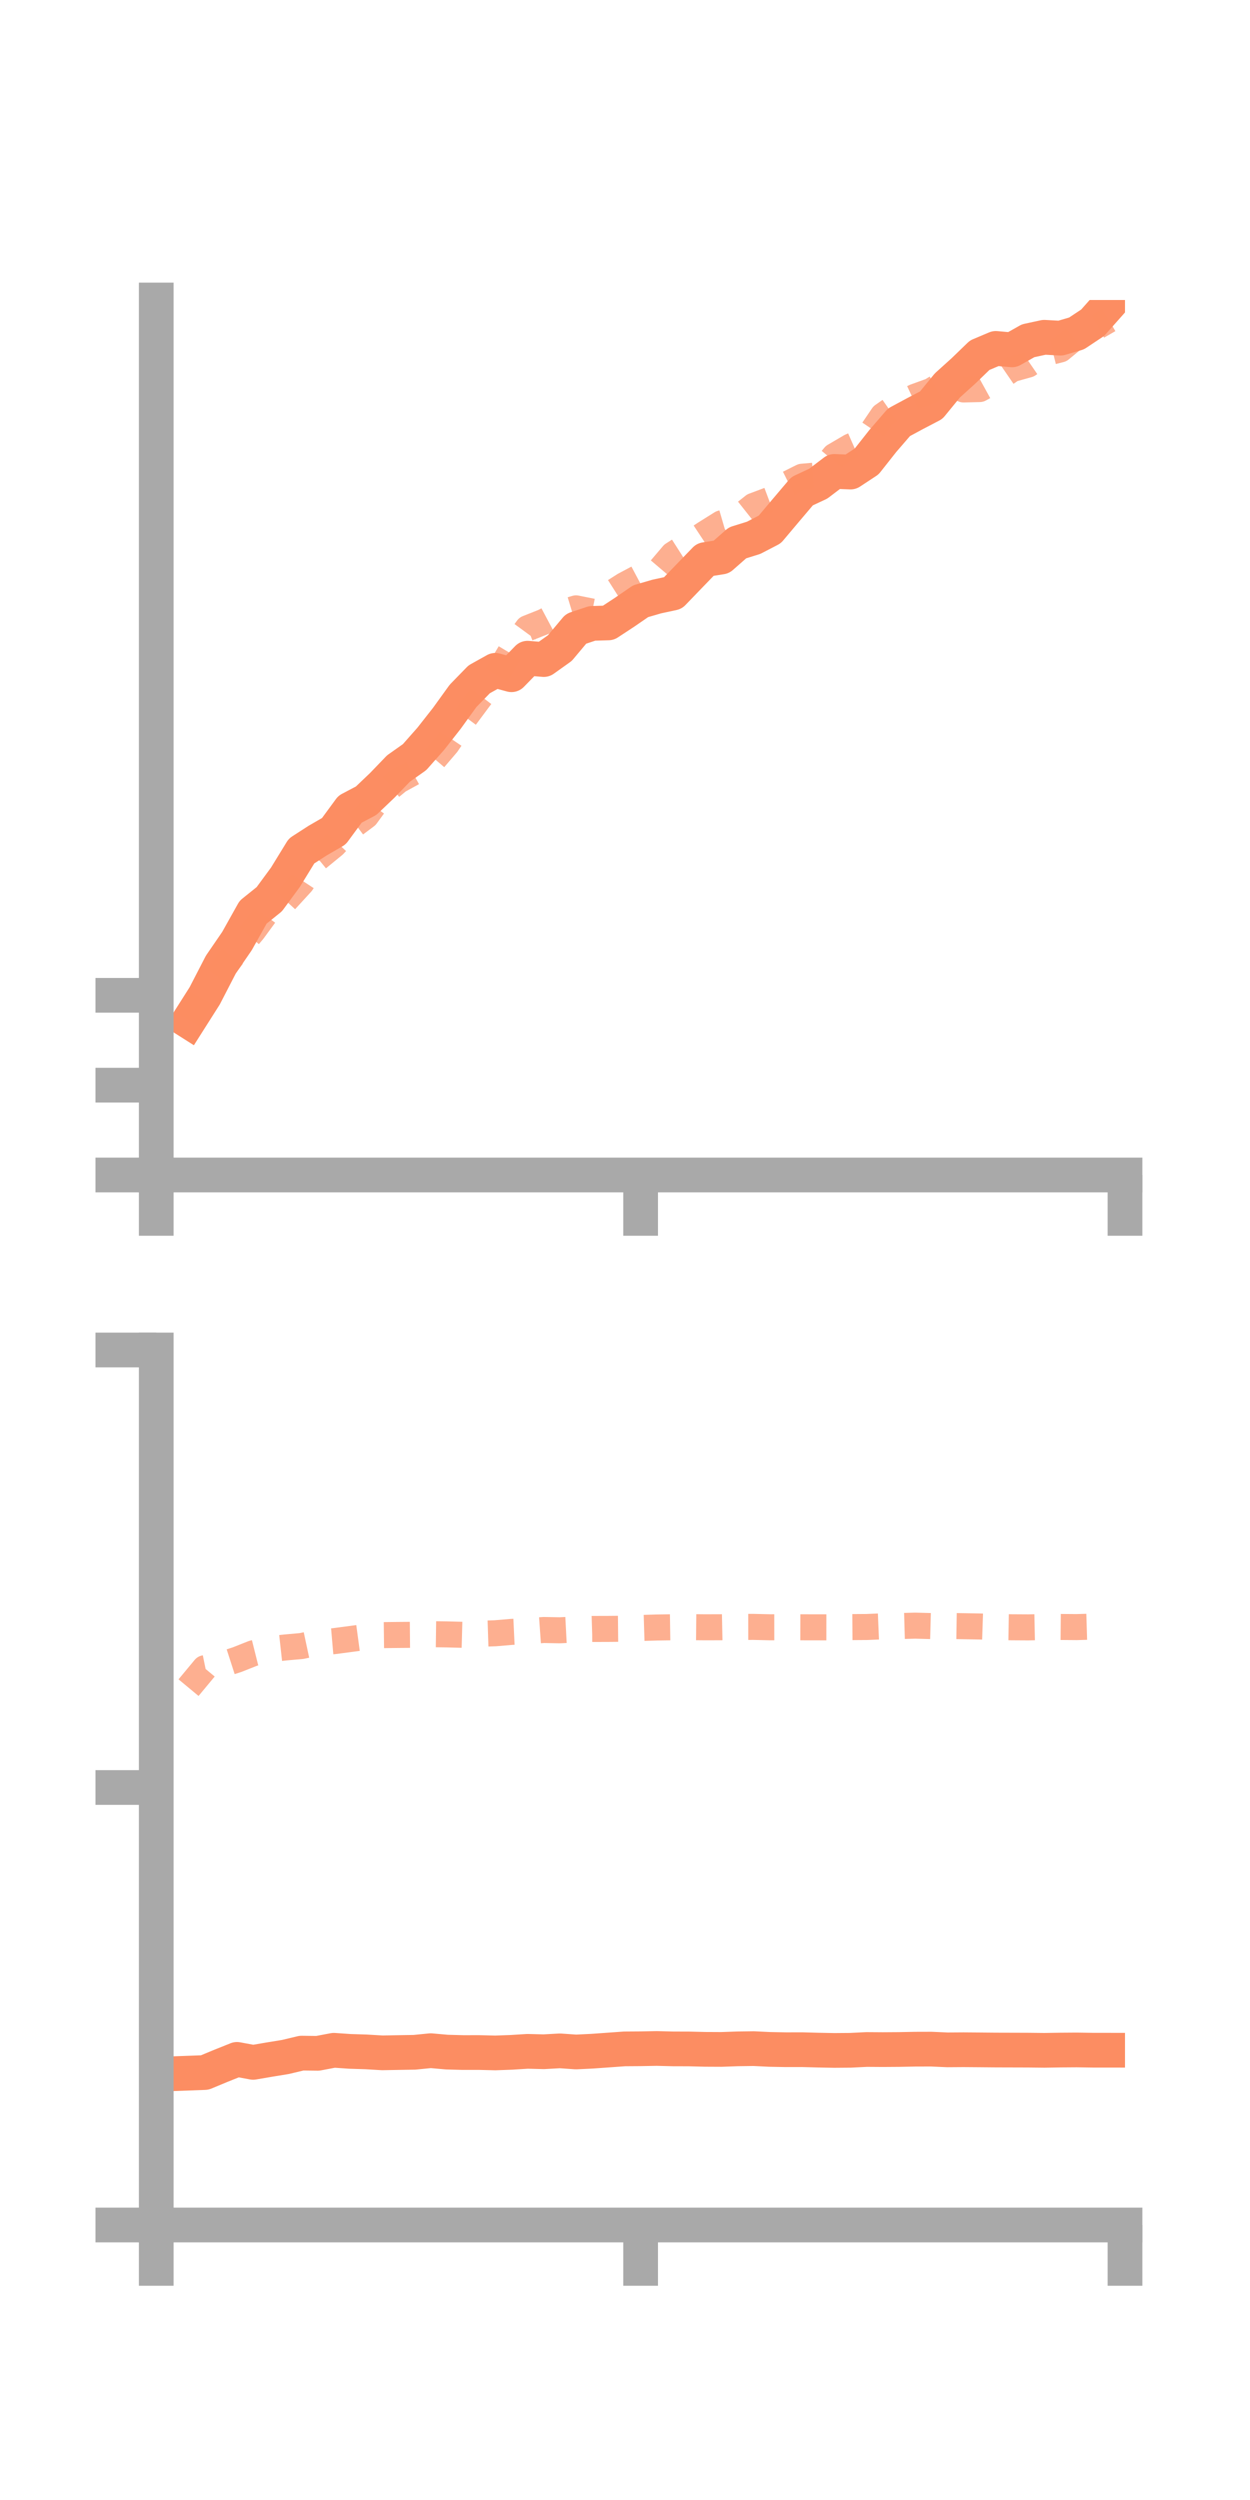 <?xml version="1.0" encoding="utf-8" standalone="no"?>
<!DOCTYPE svg PUBLIC "-//W3C//DTD SVG 1.1//EN"
  "http://www.w3.org/Graphics/SVG/1.1/DTD/svg11.dtd">
<!-- Created with matplotlib (https://matplotlib.org/) -->
<svg height="144pt" version="1.1" viewBox="0 0 72 144" width="72pt" xmlns="http://www.w3.org/2000/svg" xmlns:xlink="http://www.w3.org/1999/xlink">
 <defs>
  <style type="text/css">*{stroke-linecap:butt;stroke-linejoin:round;}</style>
 </defs>
 <g id="figure_1">
  <g id="patch_1">
   <path d="M 0 144 
L 72 144 
L 72 0 
L 0 0 
z
" style="fill:none;"/>
  </g>
  <g id="axes_1">
   <g id="patch_2">
    <path d="M 9 67.68 
L 64.8 67.68 
L 64.8 17.28 
L 9 17.28 
z
" style="fill:none;"/>
   </g>
   <g id="matplotlib.axis_1">
    <g id="xtick_1">
     <g id="line2d_1">
      <defs>
       <path d="M 0 0 
L 0 3.5 
" id="m79052b8b5f" style="stroke:#a9a9a9;stroke-width:2;"/>
      </defs>
      <g>
       <use style="fill:#a9a9a9;stroke:#a9a9a9;stroke-width:2;" x="9" xlink:href="#m79052b8b5f" y="67.68"/>
      </g>
     </g>
    </g>
    <g id="xtick_2">
     <g id="line2d_2">
      <g>
       <use style="fill:#a9a9a9;stroke:#a9a9a9;stroke-width:2;" x="36.9" xlink:href="#m79052b8b5f" y="67.68"/>
      </g>
     </g>
    </g>
    <g id="xtick_3">
     <g id="line2d_3">
      <g>
       <use style="fill:#a9a9a9;stroke:#a9a9a9;stroke-width:2;" x="64.8" xlink:href="#m79052b8b5f" y="67.68"/>
      </g>
     </g>
    </g>
   </g>
   <g id="matplotlib.axis_2">
    <g id="ytick_1">
     <g id="line2d_4">
      <defs>
       <path d="M 0 0 
L -3.5 0 
" id="m5abd5789b8" style="stroke:#a9a9a9;stroke-width:2;"/>
      </defs>
      <g>
       <use style="fill:#a9a9a9;stroke:#a9a9a9;stroke-width:2;" x="9" xlink:href="#m5abd5789b8" y="67.68"/>
      </g>
     </g>
    </g>
    <g id="ytick_2">
     <g id="line2d_5">
      <g>
       <use style="fill:#a9a9a9;stroke:#a9a9a9;stroke-width:2;" x="9" xlink:href="#m5abd5789b8" y="62.505"/>
      </g>
     </g>
    </g>
    <g id="ytick_3">
     <g id="line2d_6">
      <g>
       <use style="fill:#a9a9a9;stroke:#a9a9a9;stroke-width:2;" x="9" xlink:href="#m5abd5789b8" y="57.33"/>
      </g>
     </g>
    </g>
   </g>
   <g id="line2d_7">
    <path clip-path="url(#pb62b2cfb82)" d="M 10.86 58.827 
L 11.79 57.362 
L 12.72 55.561 
L 13.65 54.205 
L 14.58 52.543 
L 15.51 51.796 
L 16.44 50.532 
L 17.37 49.017 
L 18.3 48.417 
L 19.23 47.879 
L 20.16 46.612 
L 21.09 46.121 
L 22.02 45.235 
L 22.95 44.269 
L 23.88 43.611 
L 24.81 42.558 
L 25.74 41.374 
L 26.67 40.085 
L 27.6 39.13 
L 28.53 38.611 
L 29.46 38.865 
L 30.39 37.912 
L 31.32 37.991 
L 32.25 37.328 
L 33.18 36.218 
L 34.11 35.907 
L 35.04 35.88 
L 35.97 35.27 
L 36.9 34.63 
L 37.83 34.36 
L 38.76 34.159 
L 39.69 33.194 
L 40.62 32.232 
L 41.55 32.085 
L 42.48 31.268 
L 43.41 30.978 
L 44.34 30.495 
L 45.27 29.391 
L 46.2 28.294 
L 47.13 27.86 
L 48.06 27.154 
L 48.99 27.191 
L 49.92 26.579 
L 50.85 25.401 
L 51.78 24.324 
L 52.71 23.823 
L 53.64 23.337 
L 54.57 22.2 
L 55.5 21.36 
L 56.43 20.461 
L 57.36 20.068 
L 58.29 20.153 
L 59.22 19.628 
L 60.15 19.427 
L 61.08 19.479 
L 62.01 19.206 
L 62.94 18.588 
L 63.87 17.539 
" style="fill:none;stroke:#fc8d62;stroke-linecap:square;stroke-width:2;"/>
   </g>
   <g id="line2d_8">
    <path clip-path="url(#pb62b2cfb82)" d="M 10.86 58.765 
L 11.79 57.095 
L 12.72 55.95 
L 13.65 54.712 
L 14.58 53.613 
L 15.51 52.342 
L 16.44 51.871 
L 17.37 50.856 
L 18.3 49.436 
L 19.23 48.675 
L 20.16 47.692 
L 21.09 46.996 
L 22.02 45.725 
L 22.95 44.963 
L 23.88 44.451 
L 24.81 43.945 
L 25.74 42.859 
L 26.67 41.483 
L 27.6 40.233 
L 28.53 39.019 
L 29.46 37.457 
L 30.39 36.186 
L 31.32 35.817 
L 32.25 35.323 
L 33.18 35.041 
L 34.11 35.228 
L 35.04 34.289 
L 35.97 33.698 
L 36.9 33.204 
L 37.83 33.034 
L 38.76 31.939 
L 39.69 31.344 
L 40.62 30.729 
L 41.55 30.147 
L 42.48 29.876 
L 43.41 29.139 
L 44.34 28.789 
L 45.27 27.924 
L 46.2 27.46 
L 47.13 27.379 
L 48.06 26.266 
L 48.99 25.721 
L 49.92 25.312 
L 50.85 23.939 
L 51.78 23.289 
L 52.71 22.853 
L 53.64 22.516 
L 54.57 21.943 
L 55.5 22.433 
L 56.43 22.41 
L 57.36 21.898 
L 58.29 21.259 
L 59.22 21.001 
L 60.15 20.363 
L 61.08 20.127 
L 62.01 19.359 
L 62.94 18.962 
L 63.87 18.424 
" style="fill:none;stroke:#fc8d62;stroke-dasharray:1.5,1.5;stroke-dashoffset:0;stroke-opacity:0.7;stroke-width:1.5;"/>
   </g>
   <g id="patch_3">
    <path d="M 9 67.68 
L 9 17.28 
" style="fill:none;stroke:#a9a9a9;stroke-linecap:square;stroke-linejoin:miter;stroke-width:2;"/>
   </g>
   <g id="patch_4">
    <path d="M 64.8 67.68 
L 64.8 17.28 
" style="fill:none;"/>
   </g>
   <g id="patch_5">
    <path d="M 9 67.68 
L 64.8 67.68 
" style="fill:none;stroke:#a9a9a9;stroke-linecap:square;stroke-linejoin:miter;stroke-width:2;"/>
   </g>
   <g id="patch_6">
    <path d="M 9 17.28 
L 64.8 17.28 
" style="fill:none;"/>
   </g>
  </g>
  <g id="axes_2">
   <g id="patch_7">
    <path d="M 9 128.16 
L 64.8 128.16 
L 64.8 77.76 
L 9 77.76 
z
" style="fill:none;"/>
   </g>
   <g id="matplotlib.axis_3">
    <g id="xtick_4">
     <g id="line2d_9">
      <g>
       <use style="fill:#a9a9a9;stroke:#a9a9a9;stroke-width:2;" x="9" xlink:href="#m79052b8b5f" y="128.16"/>
      </g>
     </g>
    </g>
    <g id="xtick_5">
     <g id="line2d_10">
      <g>
       <use style="fill:#a9a9a9;stroke:#a9a9a9;stroke-width:2;" x="36.9" xlink:href="#m79052b8b5f" y="128.16"/>
      </g>
     </g>
    </g>
    <g id="xtick_6">
     <g id="line2d_11">
      <g>
       <use style="fill:#a9a9a9;stroke:#a9a9a9;stroke-width:2;" x="64.8" xlink:href="#m79052b8b5f" y="128.16"/>
      </g>
     </g>
    </g>
   </g>
   <g id="matplotlib.axis_4">
    <g id="ytick_4">
     <g id="line2d_12">
      <g>
       <use style="fill:#a9a9a9;stroke:#a9a9a9;stroke-width:2;" x="9" xlink:href="#m5abd5789b8" y="128.16"/>
      </g>
     </g>
    </g>
    <g id="ytick_5">
     <g id="line2d_13">
      <g>
       <use style="fill:#a9a9a9;stroke:#a9a9a9;stroke-width:2;" x="9" xlink:href="#m5abd5789b8" y="102.96"/>
      </g>
     </g>
    </g>
    <g id="ytick_6">
     <g id="line2d_14">
      <g>
       <use style="fill:#a9a9a9;stroke:#a9a9a9;stroke-width:2;" x="9" xlink:href="#m5abd5789b8" y="77.76"/>
      </g>
     </g>
    </g>
   </g>
   <g id="line2d_15">
    <path clip-path="url(#p04d846f1f0)" d="M 10.86 119.413 
L 11.79 119.379 
L 12.72 118.993 
L 13.65 118.62 
L 14.58 118.793 
L 15.51 118.634 
L 16.44 118.482 
L 17.37 118.26 
L 18.3 118.272 
L 19.23 118.096 
L 20.16 118.16 
L 21.09 118.189 
L 22.02 118.244 
L 22.95 118.227 
L 23.88 118.212 
L 24.81 118.119 
L 25.74 118.202 
L 26.67 118.227 
L 27.6 118.226 
L 28.53 118.249 
L 29.46 118.215 
L 30.39 118.157 
L 31.32 118.181 
L 32.25 118.129 
L 33.18 118.194 
L 34.11 118.149 
L 35.04 118.083 
L 35.97 118.016 
L 36.9 118.009 
L 37.83 117.992 
L 38.76 118.016 
L 39.69 118.019 
L 40.62 118.042 
L 41.55 118.047 
L 42.48 118.014 
L 43.41 118.001 
L 44.34 118.046 
L 45.27 118.064 
L 46.2 118.062 
L 47.13 118.087 
L 48.06 118.105 
L 48.99 118.097 
L 49.92 118.051 
L 50.85 118.058 
L 51.78 118.051 
L 52.71 118.033 
L 53.64 118.03 
L 54.57 118.072 
L 55.5 118.065 
L 56.43 118.073 
L 57.36 118.082 
L 58.29 118.085 
L 59.22 118.088 
L 60.15 118.099 
L 61.08 118.084 
L 62.01 118.077 
L 62.94 118.091 
L 63.87 118.092 
" style="fill:none;stroke:#fc8d62;stroke-linecap:square;stroke-width:2;"/>
   </g>
   <g id="line2d_16">
    <path clip-path="url(#p04d846f1f0)" d="M 10.86 97.209 
L 11.79 96.089 
L 12.72 95.898 
L 13.65 95.598 
L 14.58 95.23 
L 15.51 94.997 
L 16.44 94.894 
L 17.37 94.811 
L 18.3 94.612 
L 19.23 94.532 
L 20.16 94.41 
L 21.09 94.284 
L 22.02 94.184 
L 22.95 94.173 
L 23.88 94.165 
L 24.81 94.128 
L 25.74 94.141 
L 26.67 94.166 
L 27.6 94.106 
L 28.53 94.076 
L 29.46 93.997 
L 30.39 93.954 
L 31.32 93.888 
L 32.25 93.905 
L 33.18 93.857 
L 34.11 93.828 
L 35.04 93.825 
L 35.97 93.816 
L 36.9 93.772 
L 37.83 93.744 
L 38.76 93.73 
L 39.69 93.723 
L 40.62 93.732 
L 41.55 93.729 
L 42.48 93.71 
L 43.41 93.709 
L 44.34 93.731 
L 45.27 93.73 
L 46.2 93.732 
L 47.13 93.734 
L 48.06 93.735 
L 48.99 93.722 
L 49.92 93.715 
L 50.85 93.676 
L 51.78 93.663 
L 52.71 93.637 
L 53.64 93.662 
L 54.57 93.654 
L 55.5 93.669 
L 56.43 93.685 
L 57.36 93.716 
L 58.29 93.731 
L 59.22 93.737 
L 60.15 93.718 
L 61.08 93.713 
L 62.01 93.721 
L 62.94 93.693 
L 63.87 93.675 
" style="fill:none;stroke:#fc8d62;stroke-dasharray:1.5,1.5;stroke-dashoffset:0;stroke-opacity:0.7;stroke-width:1.5;"/>
   </g>
   <g id="patch_8">
    <path d="M 9 128.16 
L 9 77.76 
" style="fill:none;stroke:#a9a9a9;stroke-linecap:square;stroke-linejoin:miter;stroke-width:2;"/>
   </g>
   <g id="patch_9">
    <path d="M 64.8 128.16 
L 64.8 77.76 
" style="fill:none;"/>
   </g>
   <g id="patch_10">
    <path d="M 9 128.16 
L 64.8 128.16 
" style="fill:none;stroke:#a9a9a9;stroke-linecap:square;stroke-linejoin:miter;stroke-width:2;"/>
   </g>
   <g id="patch_11">
    <path d="M 9 77.76 
L 64.8 77.76 
" style="fill:none;"/>
   </g>
  </g>
 </g>
 <defs>
  <clipPath id="pb62b2cfb82">
   <rect height="50.4" width="55.8" x="9" y="17.28"/>
  </clipPath>
  <clipPath id="p04d846f1f0">
   <rect height="50.4" width="55.8" x="9" y="77.76"/>
  </clipPath>
 </defs>
</svg>
